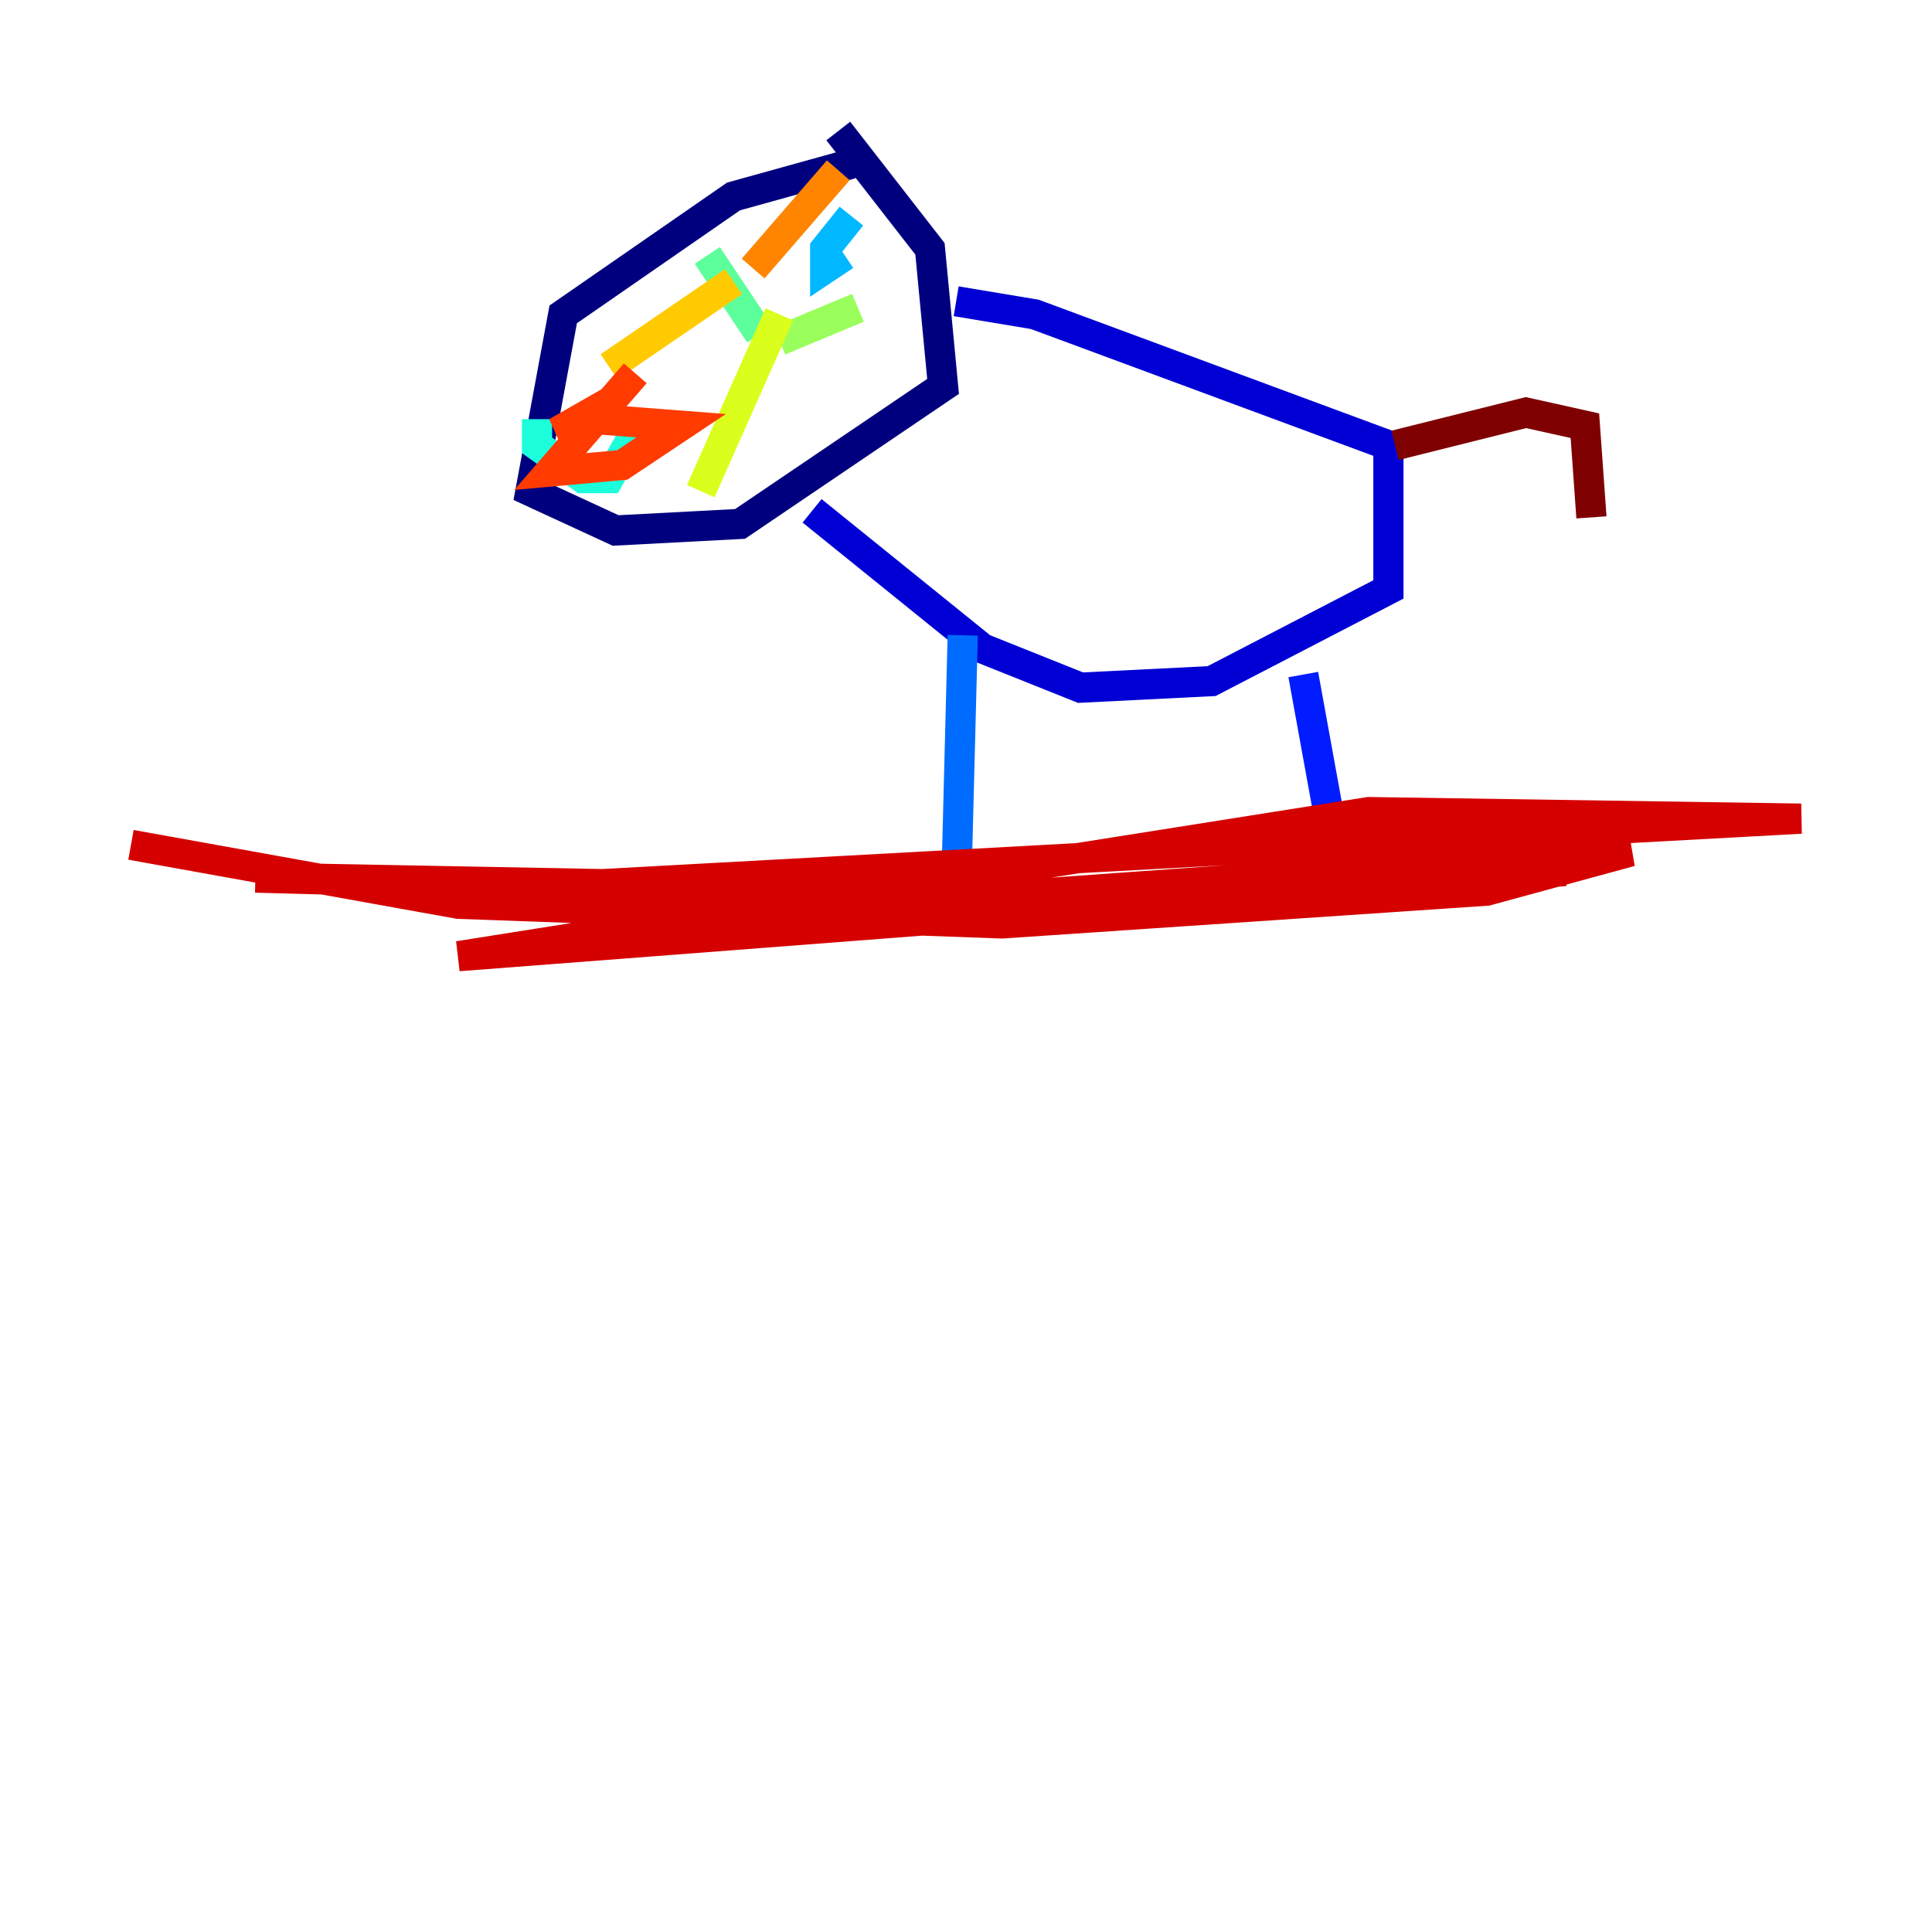 <?xml version="1.0" encoding="utf-8" ?>
<svg baseProfile="tiny" height="128" version="1.2" viewBox="0,0,128,128" width="128" xmlns="http://www.w3.org/2000/svg" xmlns:ev="http://www.w3.org/2001/xml-events" xmlns:xlink="http://www.w3.org/1999/xlink"><defs /><polyline fill="none" points="56.407,10.848 48.597,13.017 37.315,20.827 35.146,32.542 40.786,35.146 49.031,34.712 62.481,25.6 61.614,16.488 55.539,8.678" stroke="#00007f" stroke-width="2" /><polyline fill="none" points="63.349,19.959 68.556,20.827 91.986,29.505 91.986,39.051 80.271,45.125 71.593,45.559 65.085,42.956 53.803,33.844" stroke="#0000d5" stroke-width="2" /><polyline fill="none" points="86.346,44.691 88.949,59.01" stroke="#001cff" stroke-width="2" /><polyline fill="none" points="63.783,42.088 63.349,59.01" stroke="#006cff" stroke-width="2" /><polyline fill="none" points="56.407,14.319 54.671,16.488 54.671,17.79 55.973,16.922" stroke="#00b8ff" stroke-width="2" /><polyline fill="none" points="35.58,27.77 35.58,29.505 38.617,31.675 40.352,31.675 42.088,28.637" stroke="#1cffda" stroke-width="2" /><polyline fill="none" points="46.861,16.922 50.332,22.129" stroke="#5cff9a" stroke-width="2" /><polyline fill="none" points="51.634,22.563 56.841,20.393" stroke="#9aff5c" stroke-width="2" /><polyline fill="none" points="51.634,20.827 46.427,32.542" stroke="#daff1c" stroke-width="2" /><polyline fill="none" points="48.597,18.658 40.352,24.298" stroke="#ffcb00" stroke-width="2" /><polyline fill="none" points="49.898,17.79 55.539,11.281" stroke="#ff8500" stroke-width="2" /><polyline fill="none" points="42.088,24.732 36.447,31.241 41.22,30.807 45.125,28.203 39.485,27.77 36.881,28.637 39.919,26.902 40.786,28.203" stroke="#ff3b00" stroke-width="2" /><polyline fill="none" points="8.678,55.973 30.373,59.878 66.386,61.18 98.495,59.01 108.041,56.407 65.519,59.444 16.922,58.142 39.919,58.576 119.322,54.237 90.685,53.803 30.373,63.349 103.702,57.709" stroke="#d50000" stroke-width="2" /><polyline fill="none" points="92.42,29.505 101.098,27.336 105.003,28.203 105.437,34.278" stroke="#7f0000" stroke-width="2" /></svg>